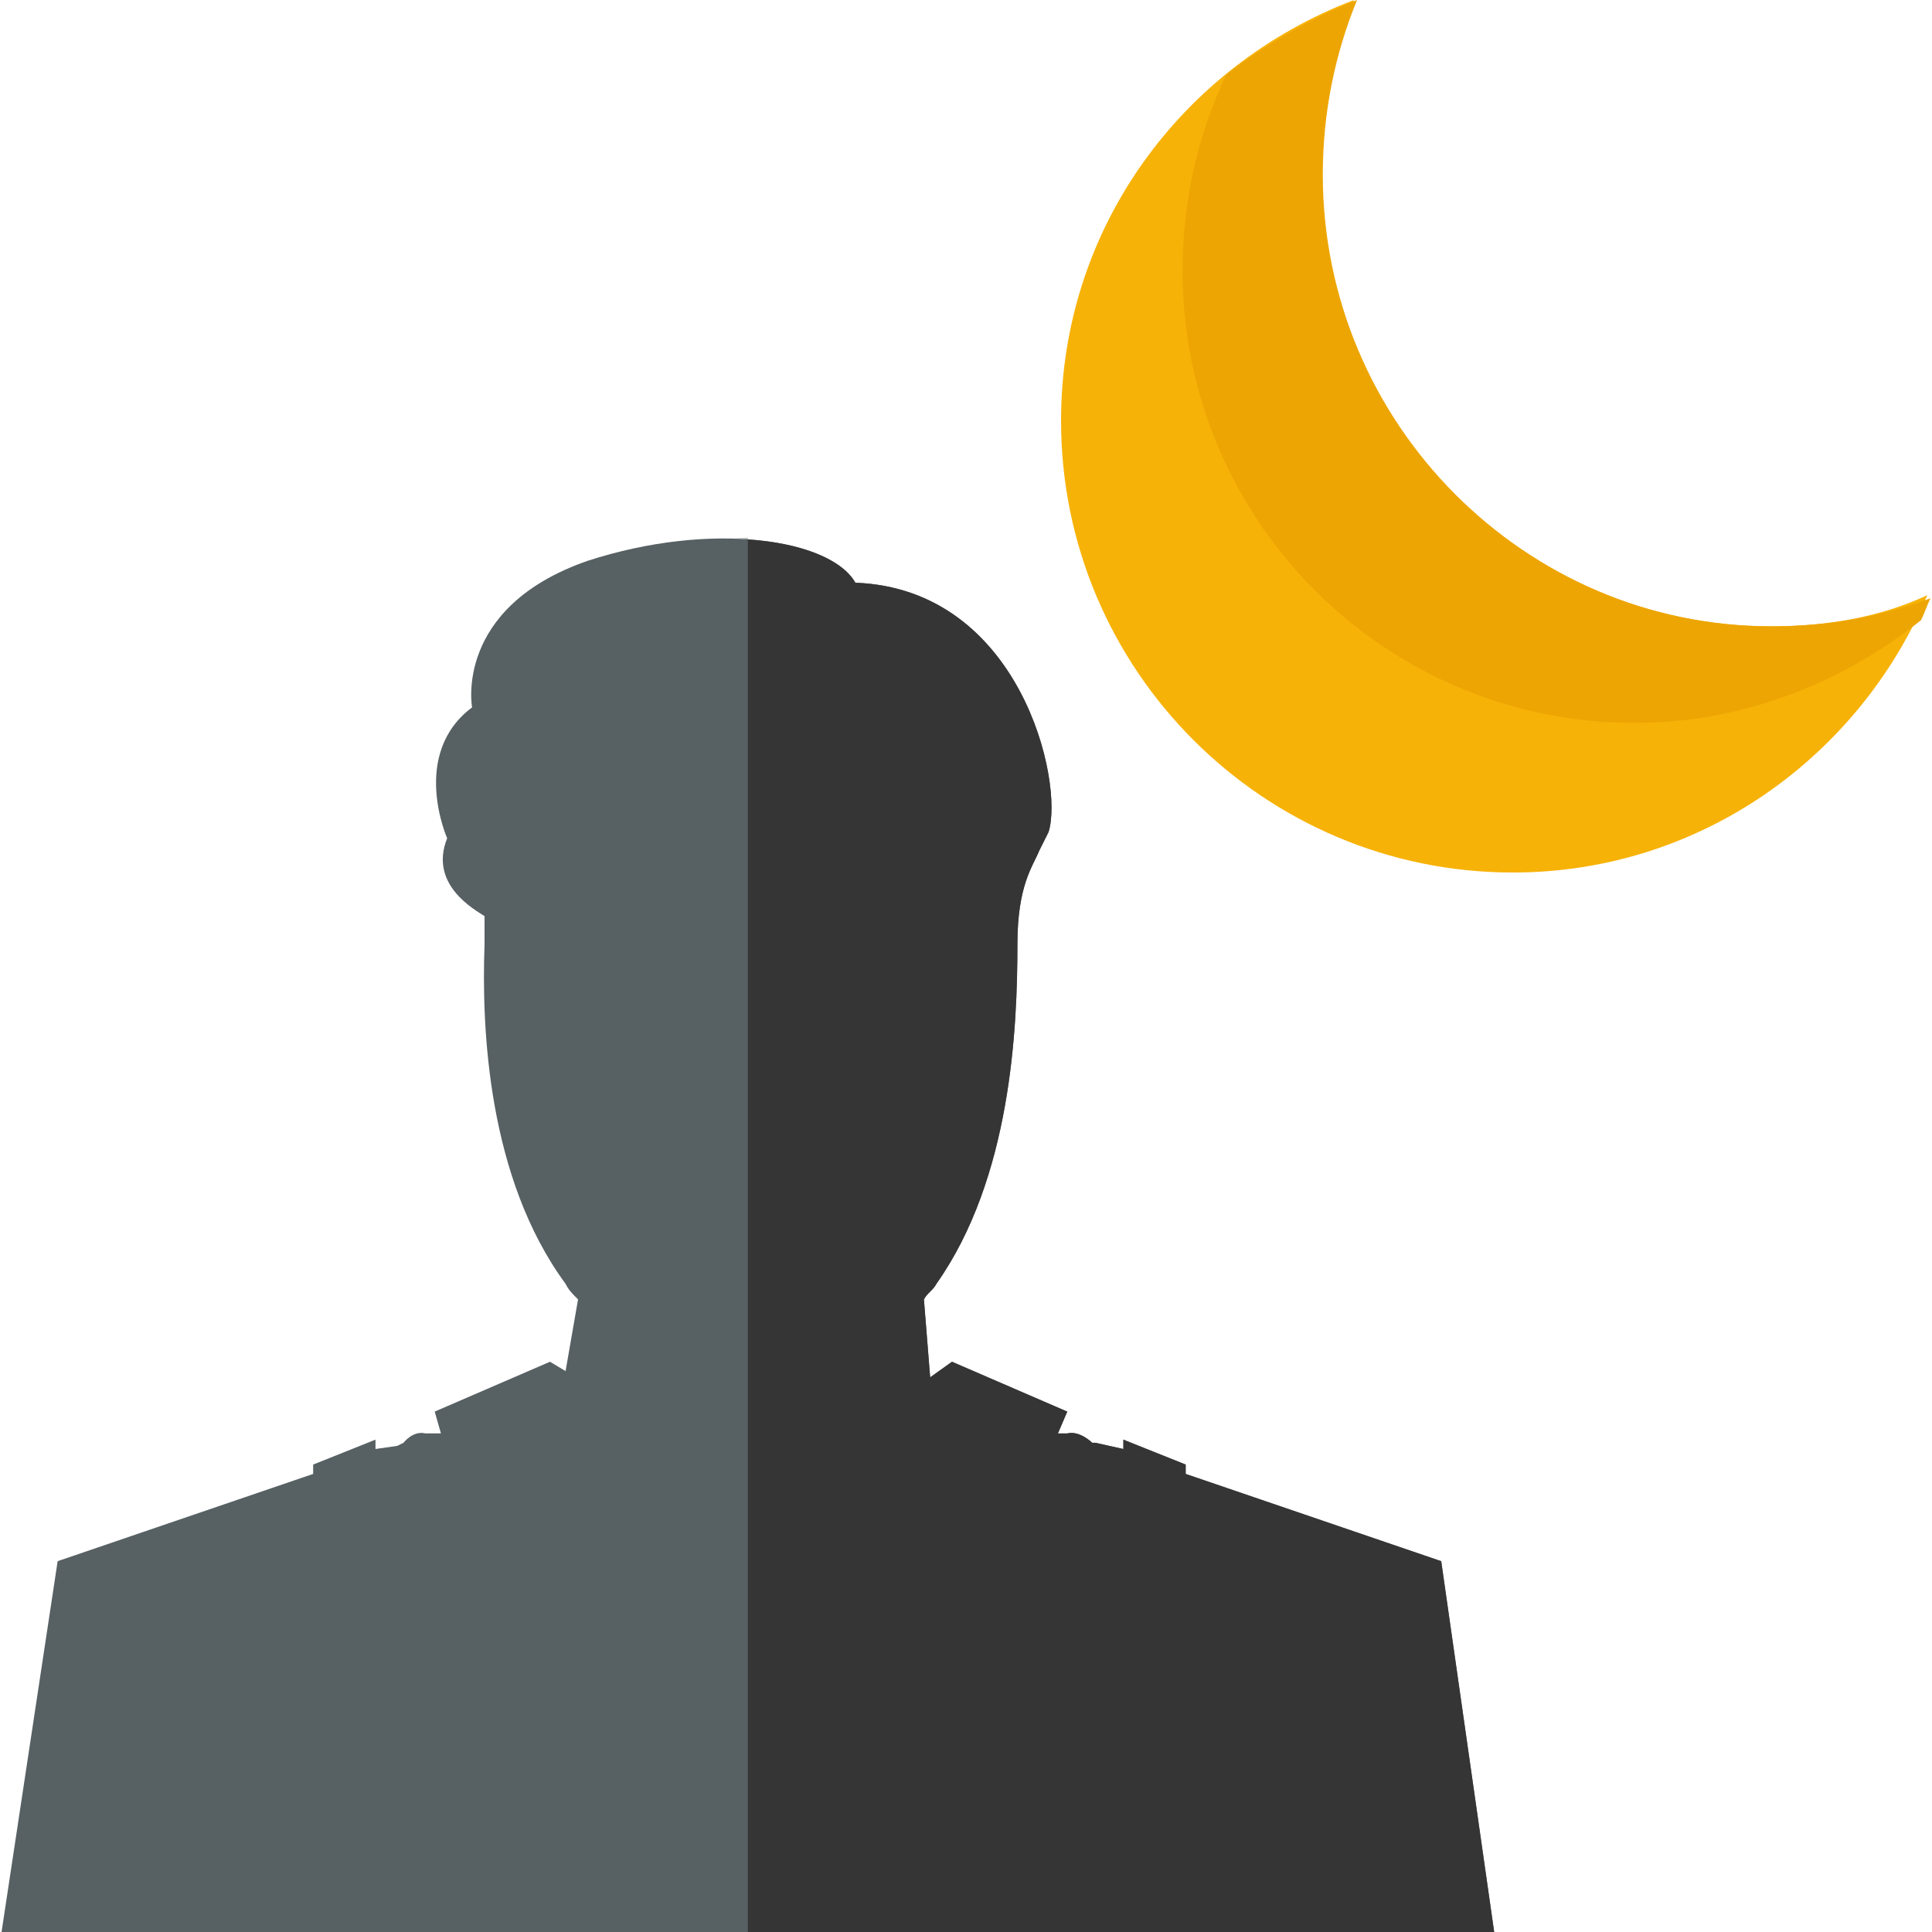 <?xml version="1.0" encoding="utf-8"?>
<!-- Generator: Adobe Illustrator 19.2.1, SVG Export Plug-In . SVG Version: 6.00 Build 0)  -->
<svg version="1.1" id="Layer_1" xmlns="http://www.w3.org/2000/svg" xmlns:xlink="http://www.w3.org/1999/xlink" x="0px" y="0px"
	 viewBox="0 0 496 496" style="enable-background:new 0 0 496 496;" xml:space="preserve">
<style type="text/css">
	.st0{fill:#576063;}
	.st1{fill:#353535;}
	.st2{fill:#F7B208;}
	.st3{fill:#EDA503;}
	.st4{display:none;}
	.st5{display:inline;}
	.st6{fill:#FF7F3F;}
	.st7{fill:#FF9500;}
	.st8{fill:#FEDD3D;}
	.st9{opacity:0.3;fill:#FF9500;enable-background:new    ;}
</style>
<path class="st0" d="M383.6,496L370,400.8l-65.6-22.4V376l-16-6.4v2.4l-7.2-1.6h-0.8c0,0-3.2-3.2-6.4-2.4c-0.8,0-0.8,0-1.6,0h-0.8
	l2.4-5.6l-29.6-12.8l-5.6,4l-1.6-20c0.8-1.6,2.4-2.4,3.2-4c19.2-27.2,20.8-65.6,20.8-87.2c0-15.2,4-20,5.6-24
	c0.8-1.6,1.6-3.2,2.4-4.8c4-12.8-7.2-62.4-49.6-64c-6.4-11.2-36.8-16-68.8-5.6c-34.4,12-29.6,37.6-29.6,37.6
	c-16,12-6.4,33.6-6.4,33.6c-4.8,12,7.2,18.4,9.6,20c0,2.4,0,4,0,7.2c-0.8,21.6,0.8,60,20.8,87.2c0.8,1.6,1.6,2.4,3.2,4l-3.2,18.4
	l-4-2.4l-29.6,12.8l1.6,5.6h-2.4l0,0c0,0-0.8,0-1.6,0c-3.2-0.8-5.6,2.4-5.6,2.4l-1.6,0.8l-5.6,0.8v-2.4l-16,6.4v2.4l-65.6,22.4
	L0.4,496H383.6z"/>
<path class="st1" d="M383.6,496H192V138.5c13.8,0.9,24.2,5.1,27.6,11.1c42.4,1.6,53.6,51.2,49.6,64c-0.8,1.6-1.6,3.2-2.4,4.8
	c-1.6,4-5.6,8.8-5.6,24c0,21.6-1.6,60-20.8,87.2c-0.8,1.6-2.4,2.4-3.2,4l1.6,20l5.6-4l29.6,12.8l-2.4,5.6h0.8c0.8,0,0.8,0,1.6,0
	c3.2-0.8,6.4,2.4,6.4,2.4h0.8l7.2,1.6v-2.4l16,6.4v2.4l65.6,22.4L383.6,496z"/>
<path class="st2" d="M454.8,160.8c-64,0-116-52-116-116c0-16,3.2-31.2,8.8-44.8c-44,16.8-75.2,58.4-75.2,108c0,64,52,116,116,116
	c48,0,88.8-29.6,106.4-71.2C482.8,158.4,469.2,160.8,454.8,160.8z"/>
<path class="st3" d="M339.6,44.8c0-16,3.2-31.2,8.8-44.8c-12,4.8-23.2,11.2-33.6,19.2c-7.2,15.2-11.2,32-11.2,50.4
	c0,64,52,116,116,116c28,0,53.6-10.4,73.6-26.4c0.8-1.6,1.6-4,2.4-5.6c-12.8,4.8-26.4,7.2-40.8,7.2
	C391.6,160.8,339.6,108.8,339.6,44.8z"/>
<path class="st0" d="M192,138.2v0.2c-2-0.2-4.1-0.2-6.2-0.2H192z"/>
<g class="st4">
	<g class="st5">
		<polygon class="st6" points="375,2.5 329.3,70.7 420.7,70.7 		"/>
		<polygon class="st7" points="290.3,37.6 306.2,118.1 370.8,53.5 		"/>
		<polygon class="st6" points="255.2,122.3 323.4,168 323.4,76.6 		"/>
		<polygon class="st7" points="290.3,207 370.8,191.1 306.2,126.5 		"/>
		<polygon class="st6" points="375,242.1 420.7,173.9 329.3,173.9 		"/>
		<polygon class="st7" points="459.7,207 443.8,126.5 379.2,191.1 		"/>
		<polygon class="st6" points="494.8,122.3 426.6,76.6 426.6,168 		"/>
		<polygon class="st7" points="459.7,37.6 379.2,53.5 443.8,118.1 		"/>
	</g>
	<g class="st5">
		<circle class="st8" cx="375" cy="122.3" r="79.9"/>
		<path class="st9" d="M375,42.4c-44.1,0-79.9,35.8-79.9,79.9s35.8,79.9,79.9,79.9V42.4z"/>
	</g>
</g>
</svg>

